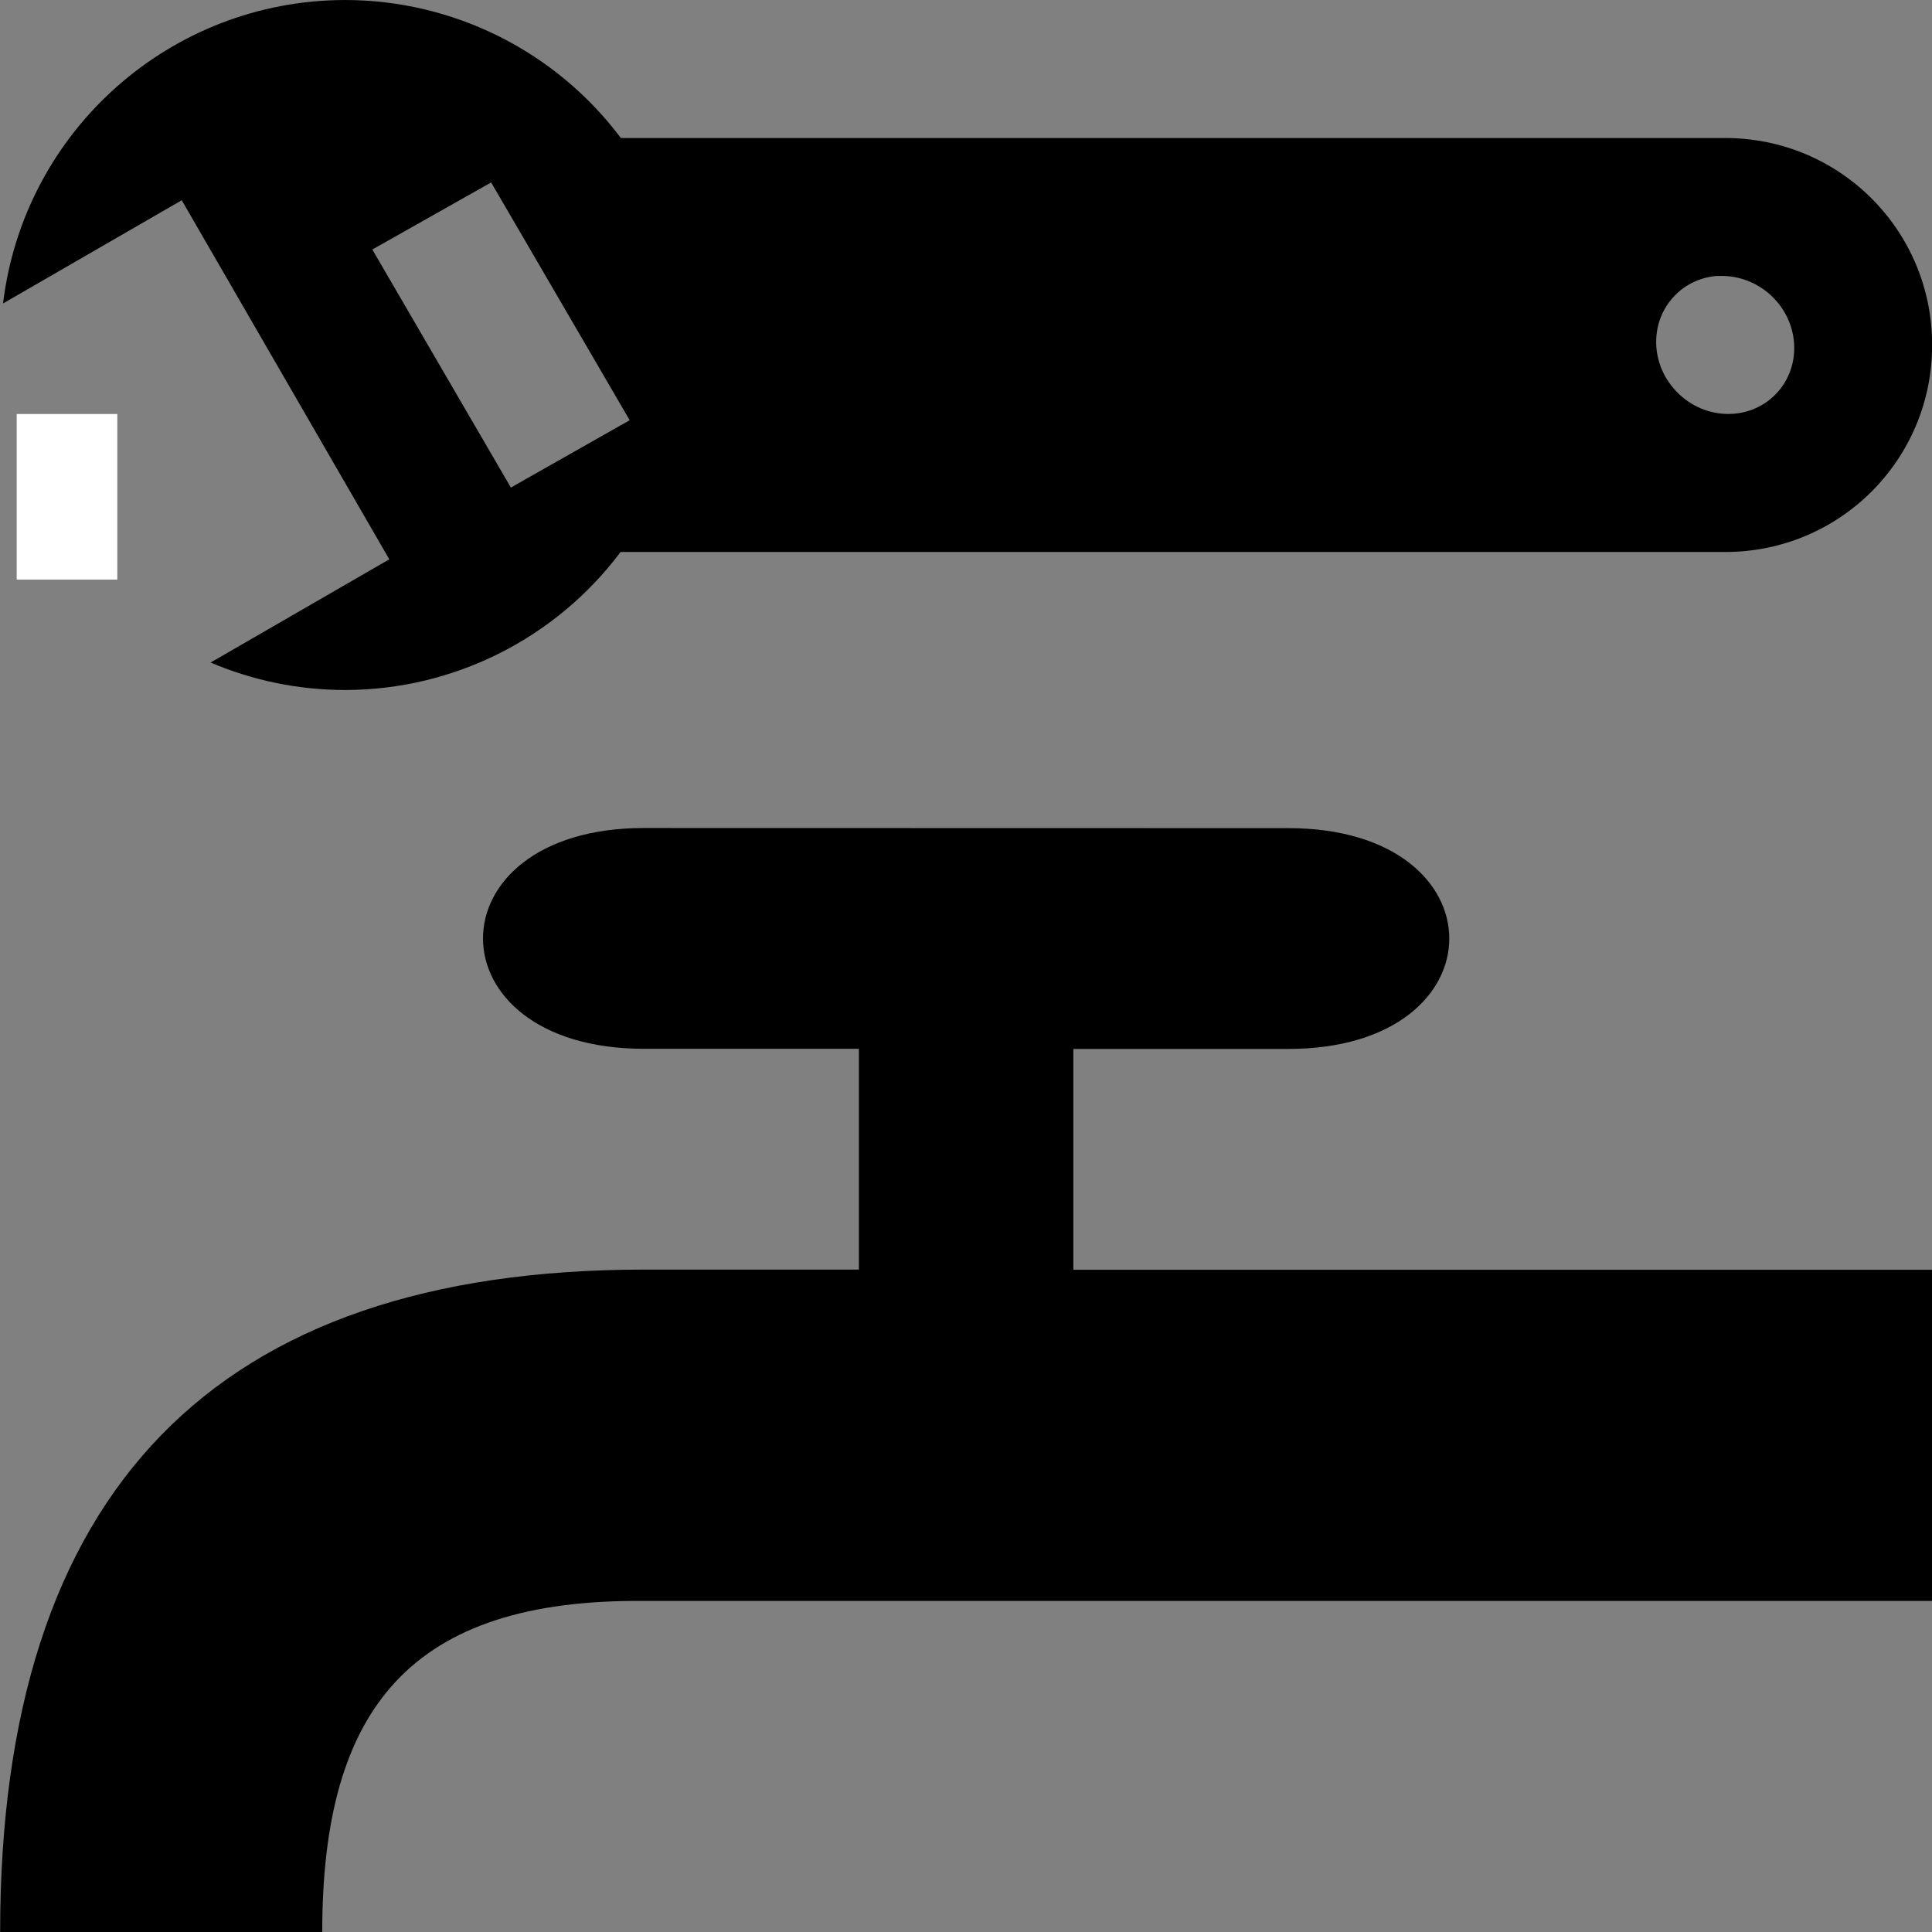 <?xml version="1.0" encoding="UTF-8"?>
<svg width="14" height="14" version="1.1" viewBox="0 0 14 14" xmlns="http://www.w3.org/2000/svg">
 <rect x="0" y="0" width="14" height="14" fill="#808080" stroke="none"/>
 <g transform="translate(1.552 2.81)">
  <rect id="canvas" x="1.701" y="-5.268" width="14" height="14" fill="none" visibility="hidden"/>
  <path id="drinking-water" transform="translate(-1.552 -2.81)" d="m2.5 0c-1.263 0.002-2.326 0.945-2.478 2.199l1.295-0.748 1.504 2.602-1.295 0.748c0.308 0.131 0.64 0.199 0.975 0.199 0.786-0.001 1.525-0.372 1.996-1h8.004c0.831 0 1.5-0.669 1.5-1.5s-0.669-1.5-1.5-1.5h-8.002c-0.472-0.629-1.212-0.999-1.998-1zm1.059 1.322 1.004 1.723-0.861 0.488-1.004-1.725zm8.887 0.678c0.017-8.618e-4 0.034-8.618e-4 0.051 0 0.13 0.005 0.256 0.06 0.35 0.154 0.2 0.199 0.207 0.516 0.016 0.707-0.191 0.191-0.508 0.184-0.707-0.016-0.2-0.199-0.207-0.516-0.016-0.707 0.081-0.082 0.19-0.131 0.307-0.139zm-7.779 4c-1.556 0-1.556 1.6 0 1.6h1.557v1.6h-1.557c-3.111 0-4.666 1.601-4.666 4.801h2.334c0-1.628 0.645-2.415 2.332-2.4h9.334v-2.4h-6.223v-1.6h1.557c1.556 0 1.556-1.6 0-1.6z" stroke-width="1.578"/>
  <rect transform="rotate(-45)" x="1.003" y="-3.927" width="10.906" height="10.906" fill="none" visibility="hidden"/>
  <rect x="-1.431" y=".19" width=".729" height="1.2" fill="#fff" style="paint-order:markers fill"/>
 </g>
</svg>

